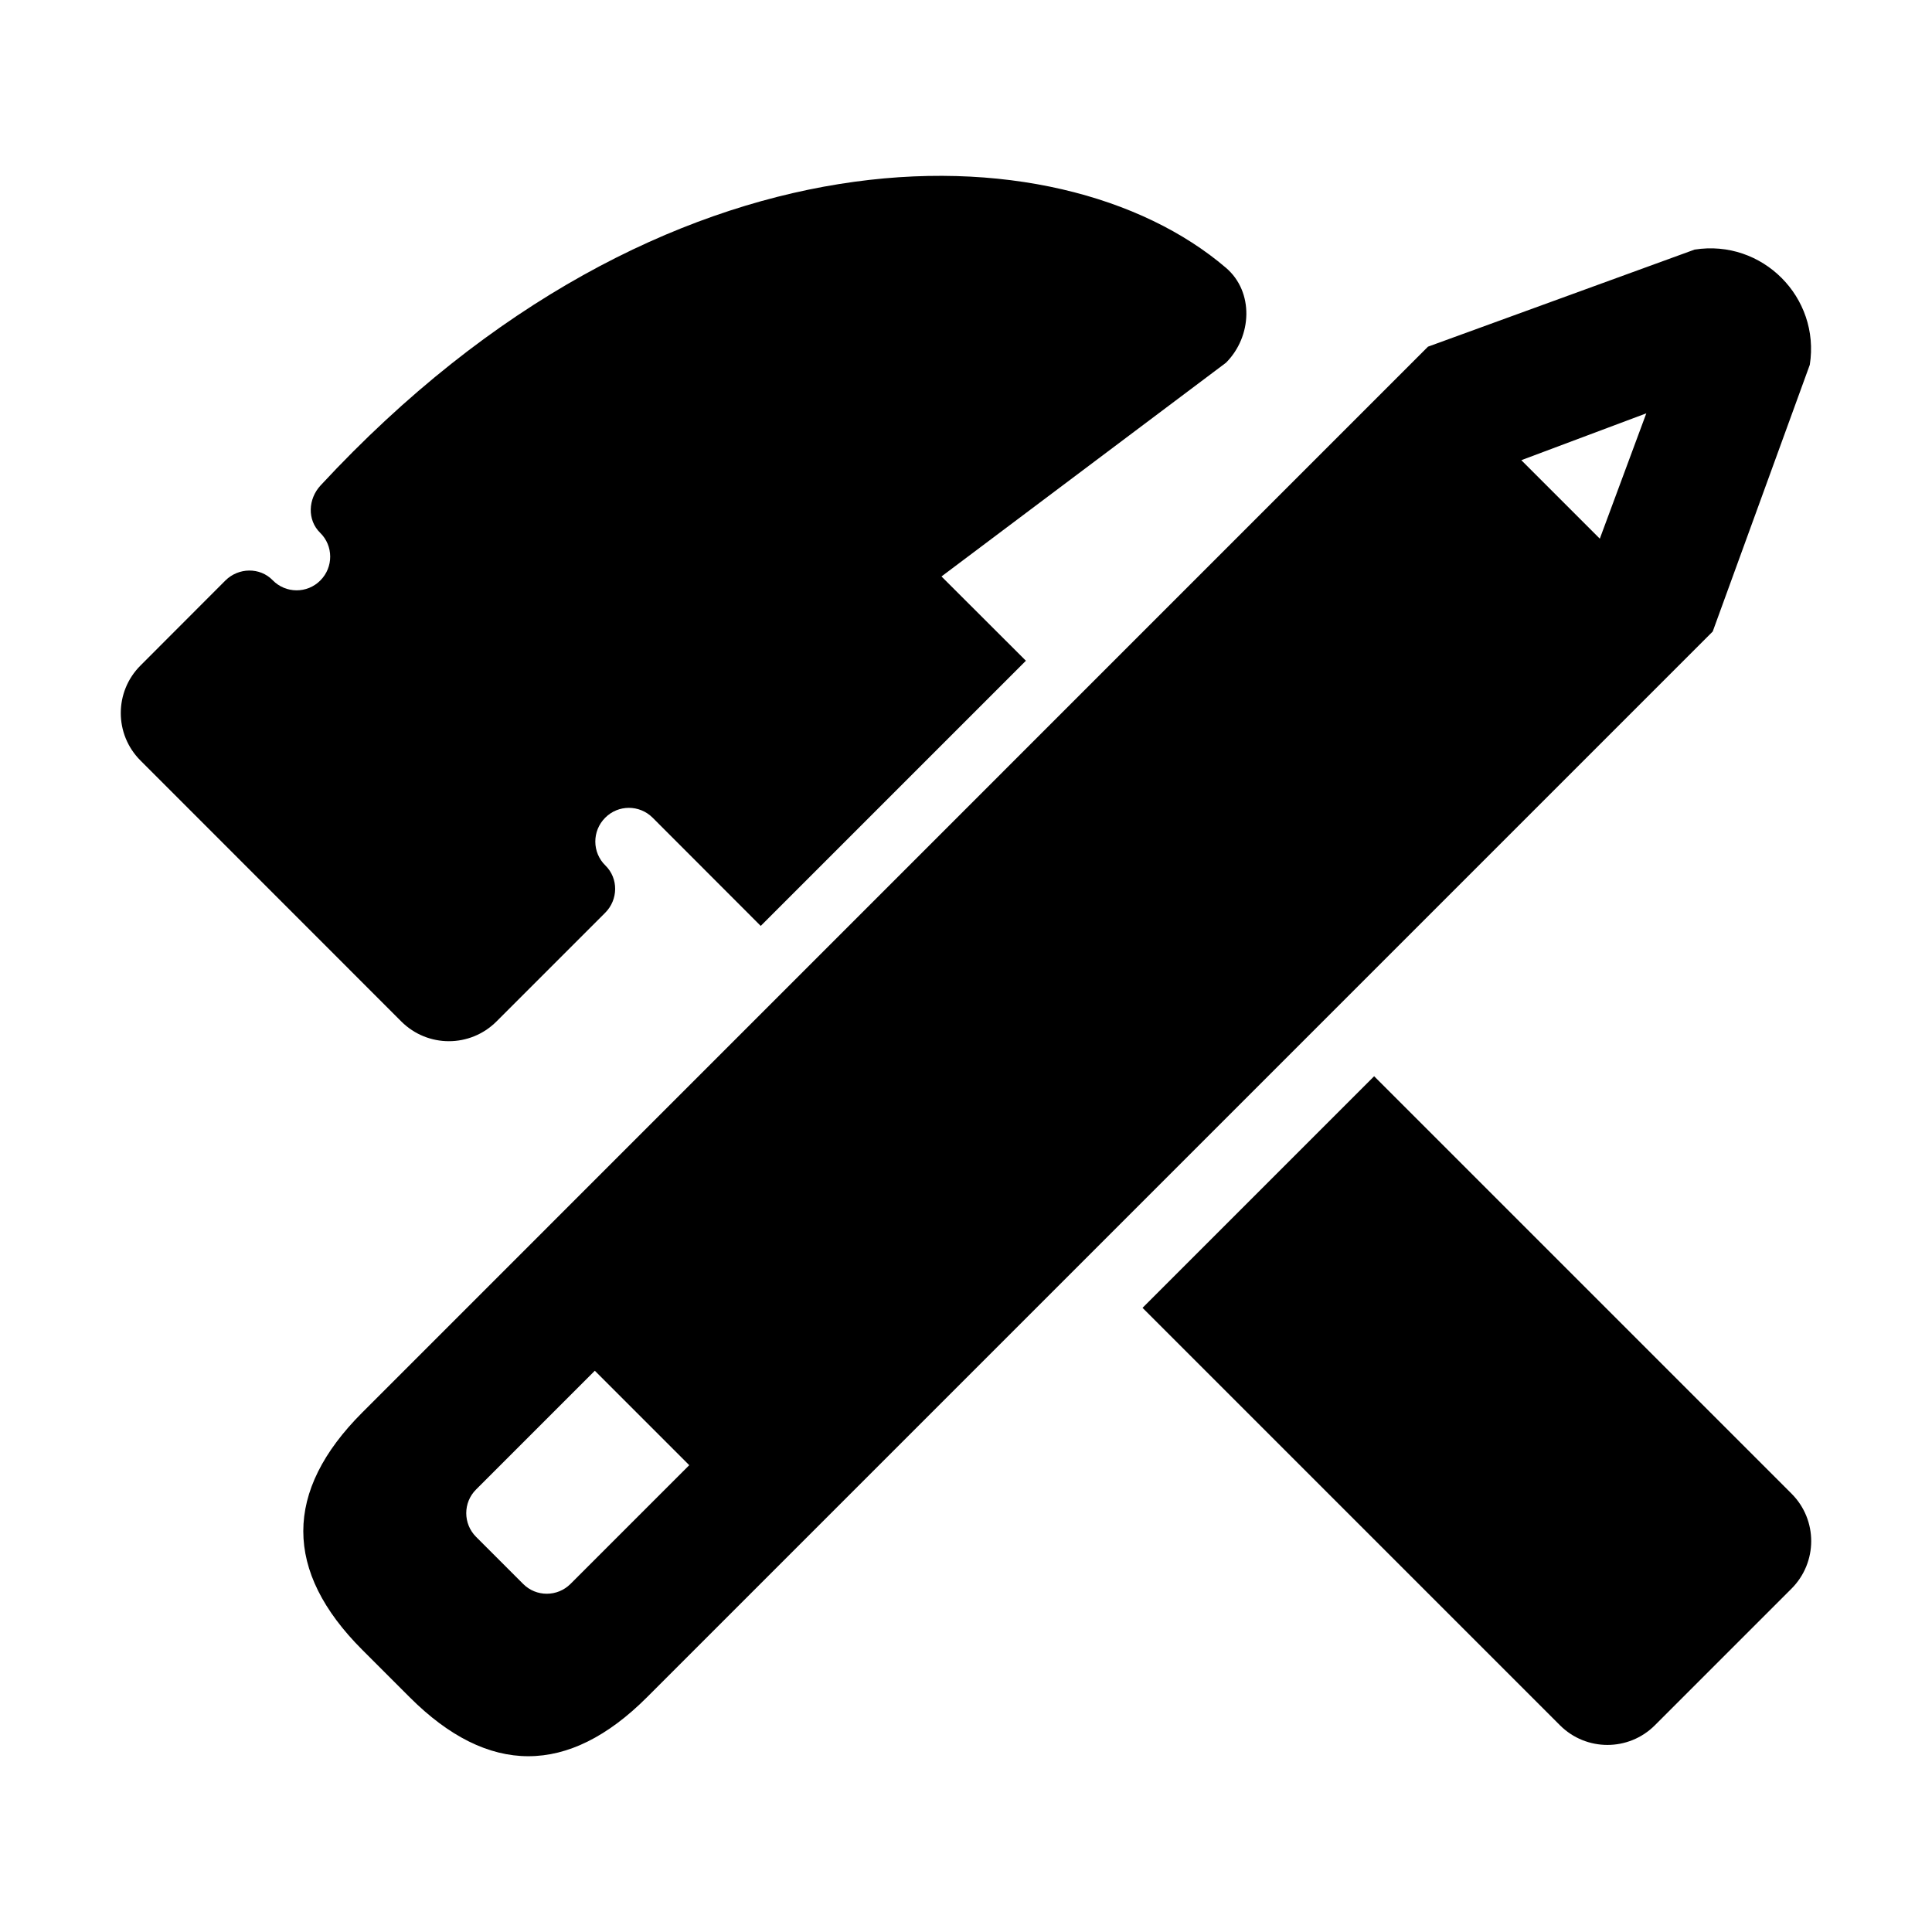 <svg xmlns="http://www.w3.org/2000/svg" width="16" height="16" viewBox="0 0 16 16">
  <path d="m4.111 8.46.901-.901c.108-.108.111-.284.002-.391-.111-.108-.112-.286-.002-.396.108-.109.284-.109.393 0l.895.896.713-.713.786-.786.697-.697-.699-.698 2.356-1.77c.217-.217.233-.587 0-.786C8.765 1.031 5.498.954 2.655 4.02c-.104.112-.112.286-.004.392.111.108.111.286.002.395-.109.11-.287.109-.395-.002-.106-.109-.283-.105-.391.002l-.704.705c-.217.217-.217.569 0 .786L3.324 8.46c.218.217.569.217.787 0zM14.837 12.37 11.38 8.913l-.705.705-.508.508-.705.705 3.457 3.457c.217.217.569.217.786 0l1.131-1.131c.218-.218.218-.57.001-.787zM14.988 3.021c.088-.559-.394-1.042-.954-.954l-2.208.804L3 11.698c-.651.651-.651 1.314 0 1.965l.393.393c.651.651 1.314.651 1.965 0l8.826-8.826.804-2.209zM4.725 13.117c-.109.109-.285.109-.393 0l-.389-.389c-.109-.109-.109-.285 0-.393l.983-.983.782.782-.983.983zm8.524-8.656-.65-.65 1.035-.388-.385 1.038z"/>
</svg>